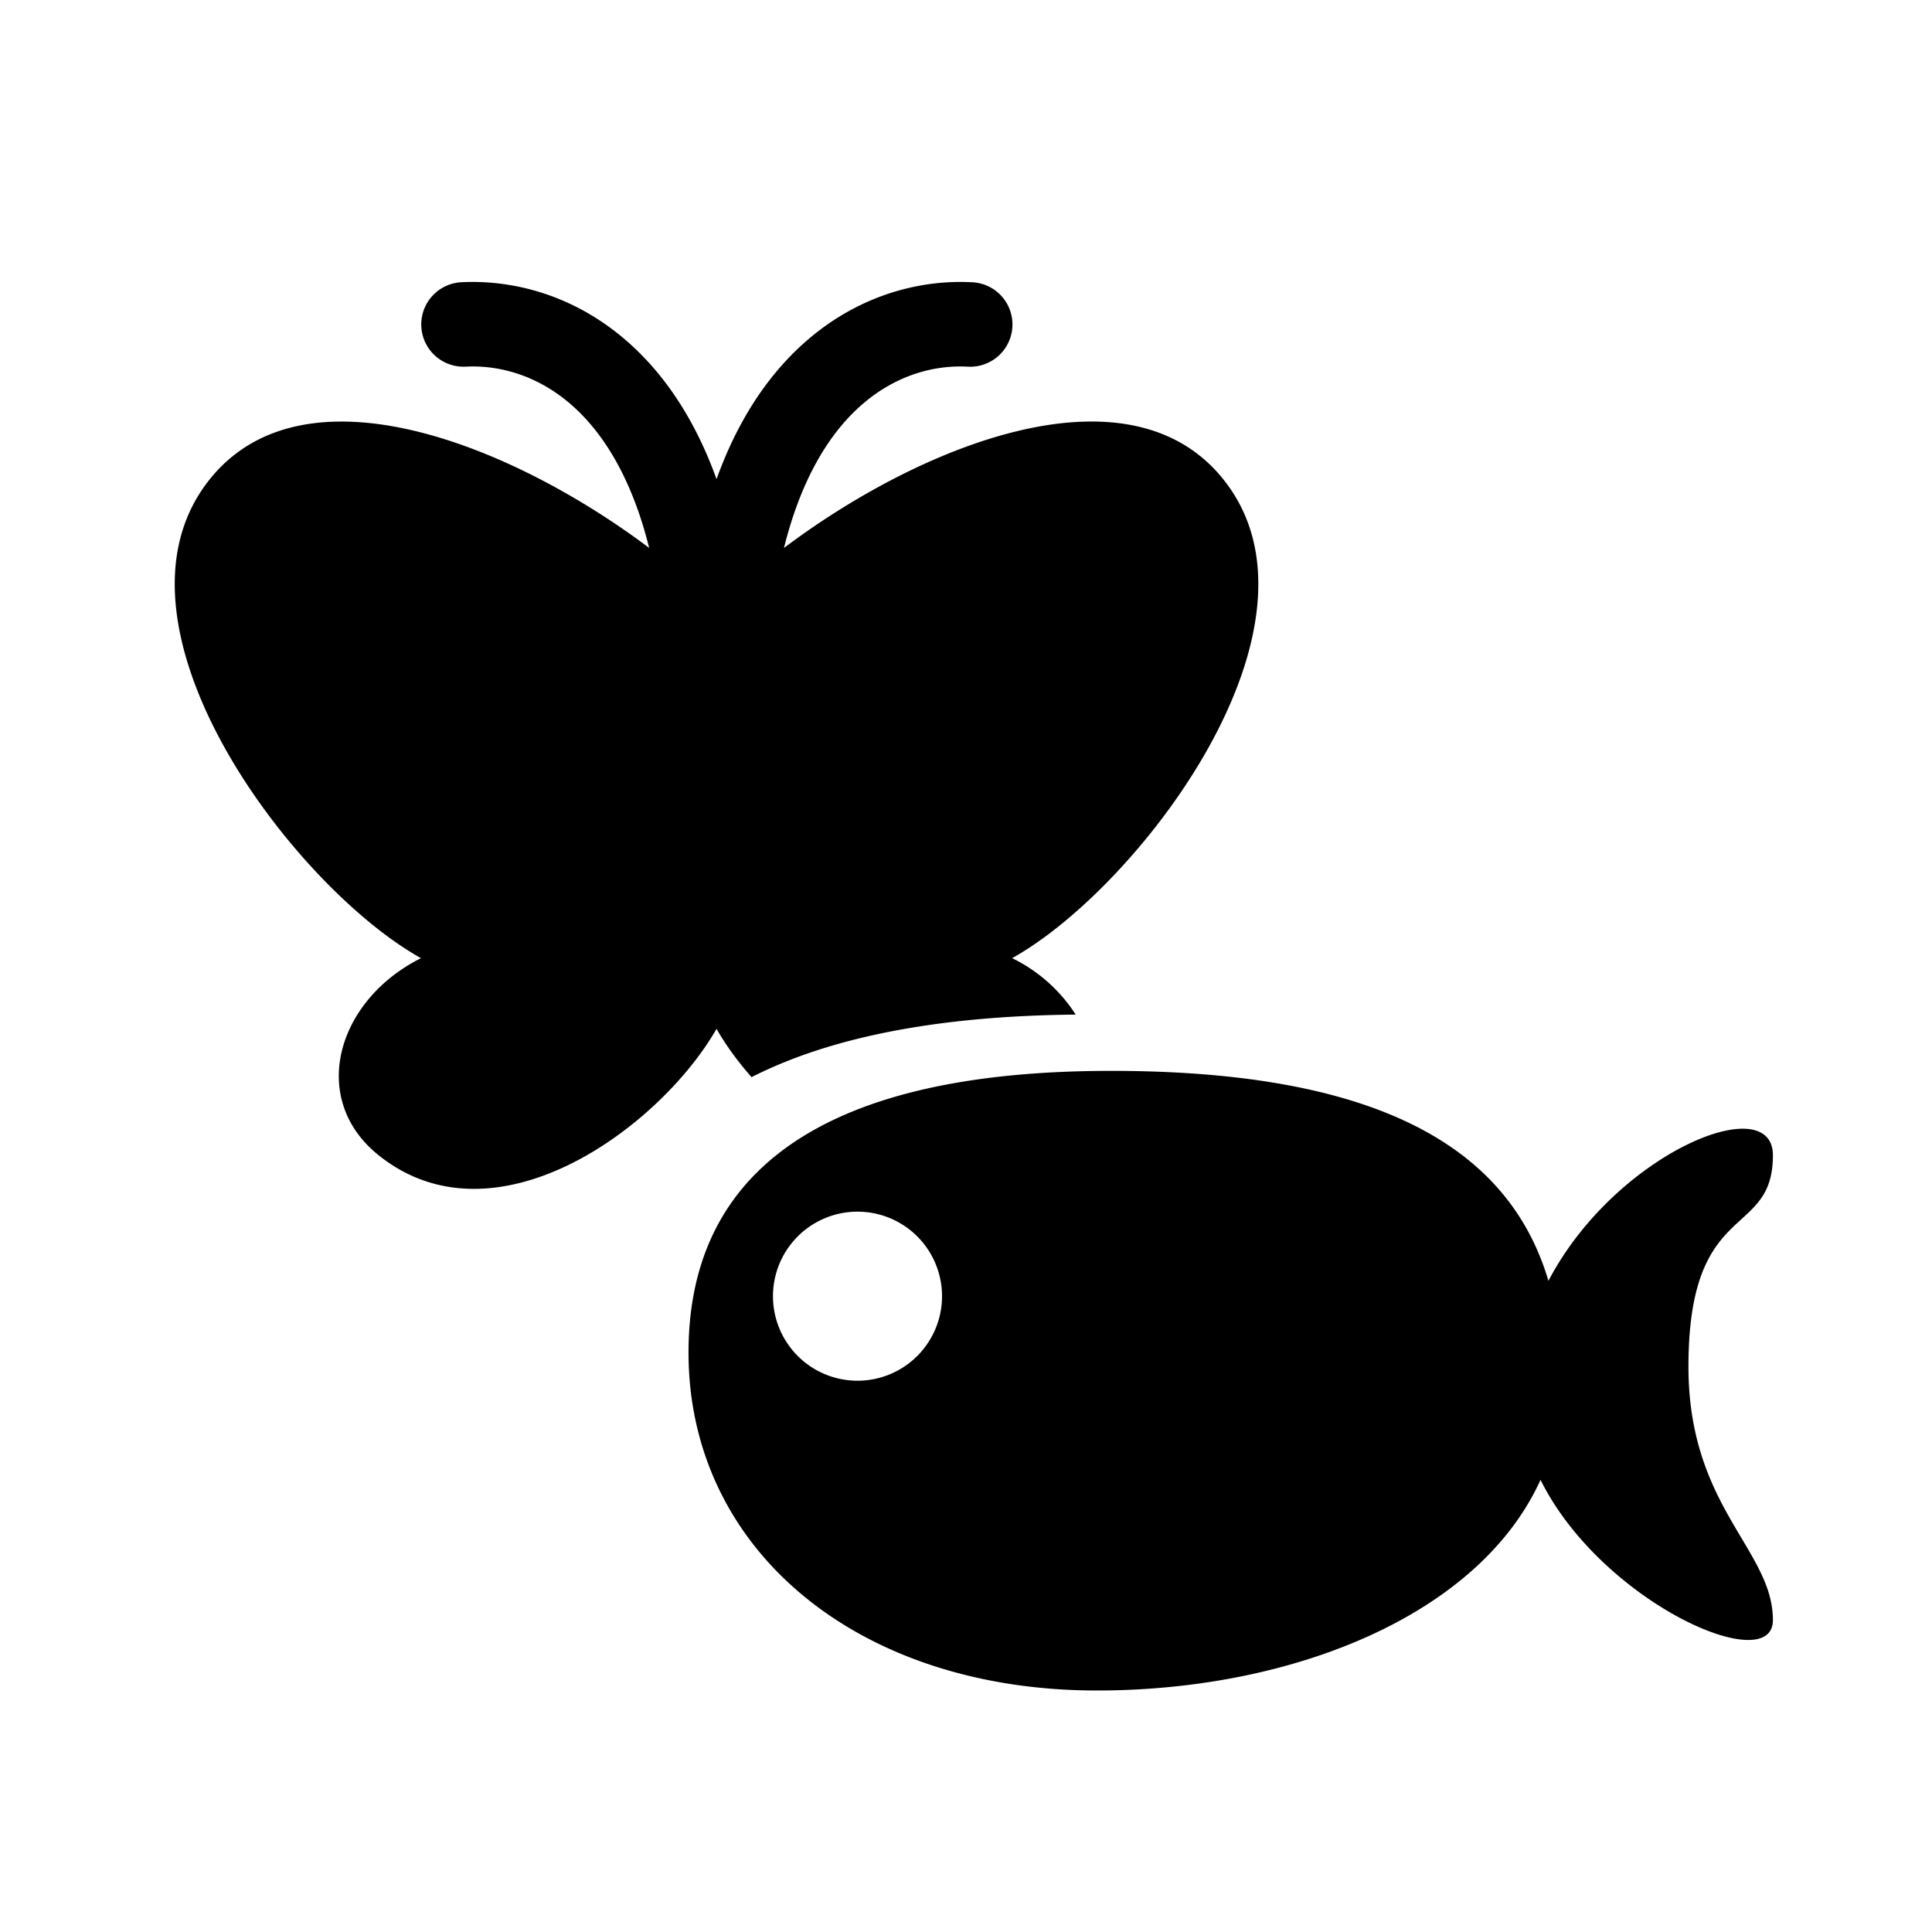 <svg width="32" height="32" fill="none" xmlns="http://www.w3.org/2000/svg"><path fill-rule="evenodd" clip-rule="evenodd" d="M18.169 28c-3.966 0-6.765-2.333-6.765-5.598 0-2.566 1.633-4.665 6.998-4.665 4.38 0 6.584 1.244 7.245 3.478 1.102-2.108 3.718-3.184 3.718-2.079 0 .58-.24.8-.521 1.057-.398.363-.878.802-.878 2.442 0 1.366.48 2.172.878 2.84.281.473.521.876.521 1.359 0 .96-2.84-.291-3.849-2.323C24.5 26.75 21.412 28 18.17 28zm-2.566-6.531a1.4 1.4 0 11-2.8 0 1.4 1.4 0 012.8 0zM7.709 6.073c.563-.03 1.245.145 1.843.712.469.445.92 1.163 1.2 2.29C8.495 7.377 5.046 5.975 3.473 7.94c-1.926 2.408 1.4 6.764 3.5 7.93-1.4.7-1.867 2.333-.7 3.266 1.934 1.548 4.66-.463 5.595-2.095.15.263.347.535.58.8 1.242-.632 2.985-1.014 5.369-1.036a2.608 2.608 0 00-1.053-.935c2.1-1.166 5.425-5.522 3.499-7.93-1.573-1.966-5.022-.564-7.278 1.136.28-1.128.73-1.846 1.199-2.29.598-.568 1.28-.743 1.843-.713a.7.7 0 10.074-1.398c-.915-.048-1.981.243-2.88 1.095-.551.522-1.018 1.235-1.353 2.166-.335-.931-.802-1.644-1.353-2.166-.898-.852-1.965-1.143-2.88-1.095a.7.7 0 00.074 1.398z" fill="currentColor"/></svg>